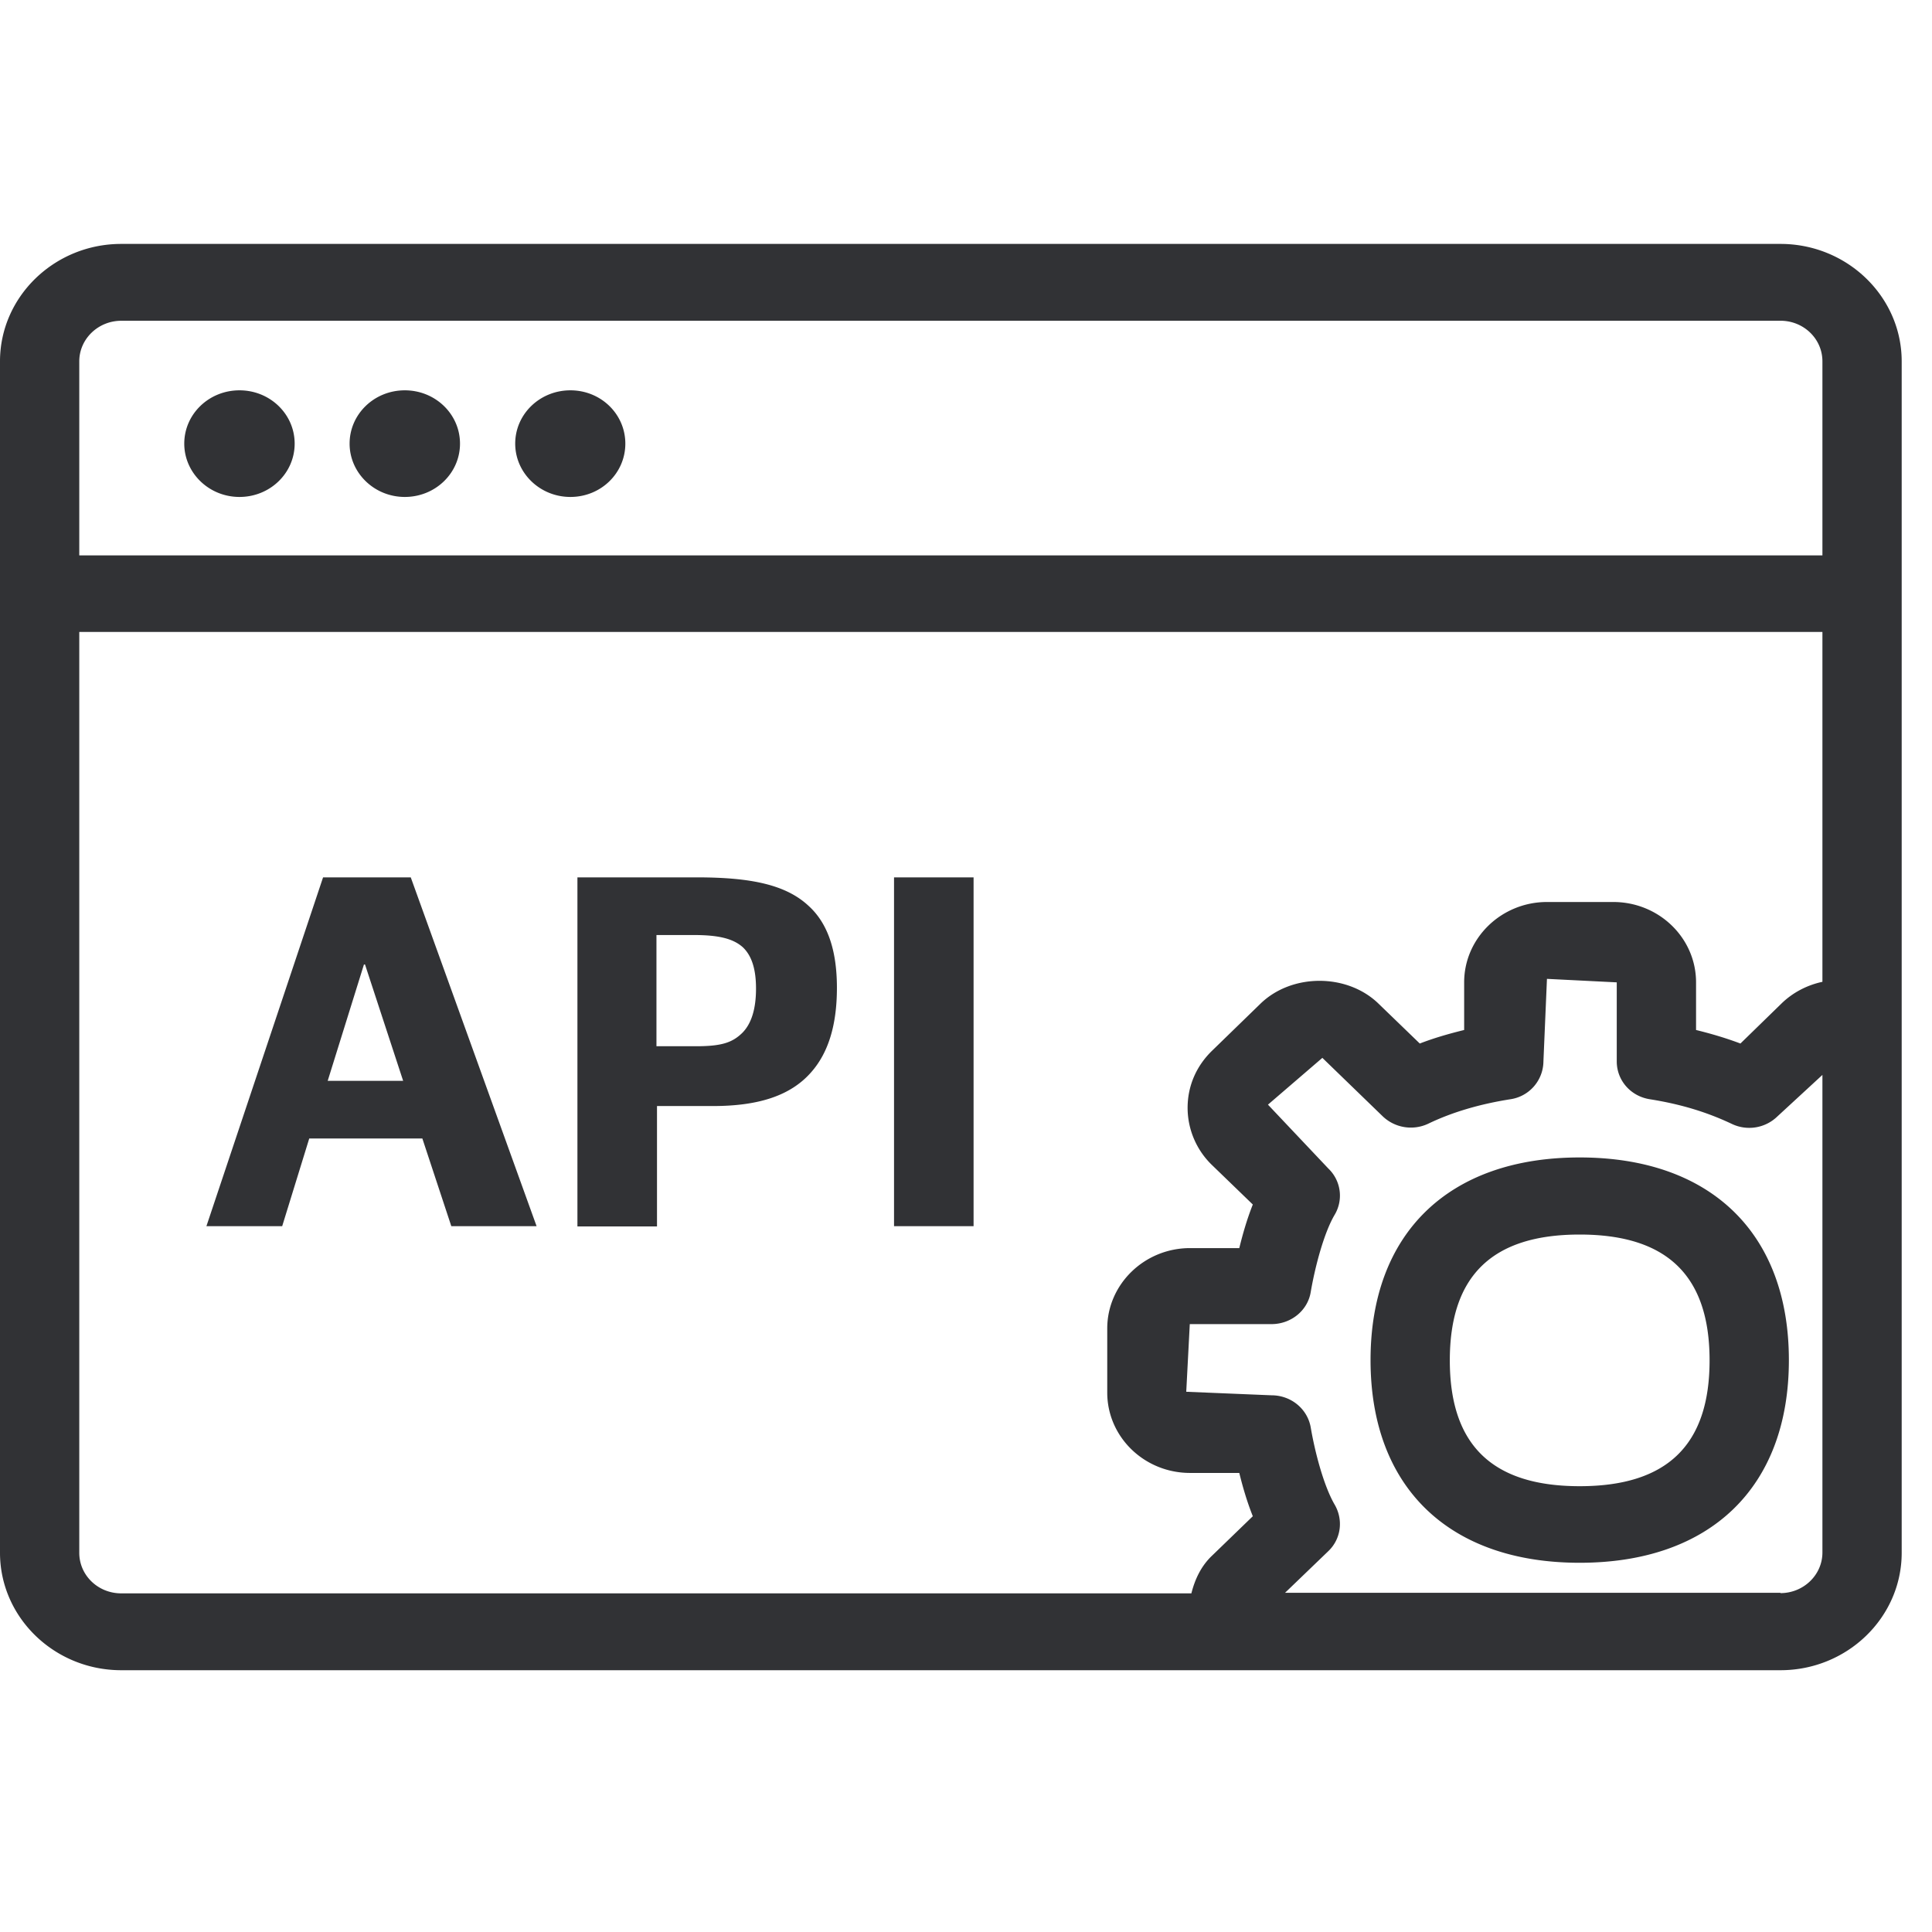 <svg width="64" height="64" viewBox="0 0 64 64" xmlns="http://www.w3.org/2000/svg"><path d="M58.98 8.08c2.214 0 4.016 1.749 4.016 3.89v39.468c0 2.142-1.802 3.89-4.016 3.89H4.016C1.802 55.328 0 53.58 0 51.438V11.97c0-2.142 1.802-3.89 4.016-3.89H58.98zm1.39 12.854H2.626v30.504c0 .744.619 1.344 1.39 1.344h35.45c.117-.466.323-.905.682-1.246l1.353-1.309c-.197-.493-.34-.995-.448-1.434h-1.631c-1.515 0-2.743-1.192-2.743-2.662v-2.124c0-1.461 1.228-2.662 2.743-2.662h1.631c.108-.44.251-.95.448-1.444l-1.353-1.308a2.64 2.64 0 01-.807-1.892c0-.726.287-1.389.816-1.9l1.595-1.55c1.04-1.013 2.878-1.013 3.917 0l1.363 1.317c.466-.18.959-.323 1.47-.448v-1.578c0-1.47 1.237-2.662 2.743-2.662h2.196c1.515 0 2.743 1.192 2.743 2.662v1.578c.51.125.995.269 1.47.448l1.362-1.327c.377-.367.852-.61 1.354-.717v-11.59zm-9.125 11.492l-.117 2.734a1.28 1.28 0 01-1.102 1.255c-1.013.16-1.927.43-2.707.806a1.35 1.35 0 01-1.515-.242l-1.999-1.936-1.802 1.55 2 2.116a1.24 1.24 0 01.214 1.524c-.358.6-.654 1.73-.797 2.564-.099.618-.655 1.066-1.3 1.066h-2.707l-.117 2.241 2.824.117c.645 0 1.192.448 1.3 1.066.143.843.439 1.954.797 2.564.287.502.207 1.13-.215 1.533l-1.434 1.38H58.98v.01c.762 0 1.39-.601 1.39-1.345V35.608l-1.497 1.38a1.337 1.337 0 01-1.506.242c-.834-.394-1.694-.654-2.707-.815-.645-.099-1.103-.628-1.103-1.255v-2.618l-2.312-.116zm1.084 5.916c4.339 0 6.93 2.51 6.93 6.713 0 4.204-2.591 6.714-6.93 6.714-4.338 0-6.928-2.51-6.928-6.714 0-4.203 2.59-6.713 6.928-6.713zm0 2.554c-2.895 0-4.302 1.363-4.302 4.168 0 2.806 1.407 4.168 4.302 4.168 2.896 0 4.303-1.362 4.303-4.168 0-2.805-1.407-4.168-4.303-4.168zM23.09 29.064c1.81 0 2.958.251 3.702.95.628.574.932 1.47.932 2.708 0 1.237-.286 2.16-.86 2.805-.672.762-1.721 1.112-3.245 1.112h-1.855v3.988h-2.636V29.064h3.962zm-9.483 0l4.168 11.554H14.95l-.959-2.904h-3.747l-.896 2.904h-2.51l3.864-11.554h2.904zm18.644 0v11.554h-2.635V29.064h2.635zm-20.16 2.887h-.035l-1.201 3.854h2.5l-1.263-3.854zm10.892-.977h-1.237v3.684h1.308c.843 0 1.201-.117 1.533-.44.305-.304.457-.797.457-1.47 0-.627-.134-1.084-.439-1.371-.323-.287-.807-.403-1.622-.403zM58.98 10.626H4.016c-.762 0-1.39.6-1.39 1.345v6.427H60.37V11.97c0-.744-.619-1.345-1.39-1.345zM13.41 12.93c1.012 0 1.828.789 1.828 1.766s-.816 1.766-1.828 1.766c-1.013 0-1.829-.798-1.829-1.766 0-.977.816-1.766 1.829-1.766zm5.485 0c1.013 0 1.82.789 1.82 1.766s-.807 1.766-1.82 1.766-1.828-.798-1.828-1.766c0-.977.815-1.766 1.828-1.766zm-10.962 0c1.013 0 1.828.789 1.828 1.766s-.815 1.766-1.828 1.766c-1.013 0-1.829-.798-1.829-1.766 0-.977.816-1.766 1.829-1.766z" fill="#313235" fill-rule="nonzero"/></svg>